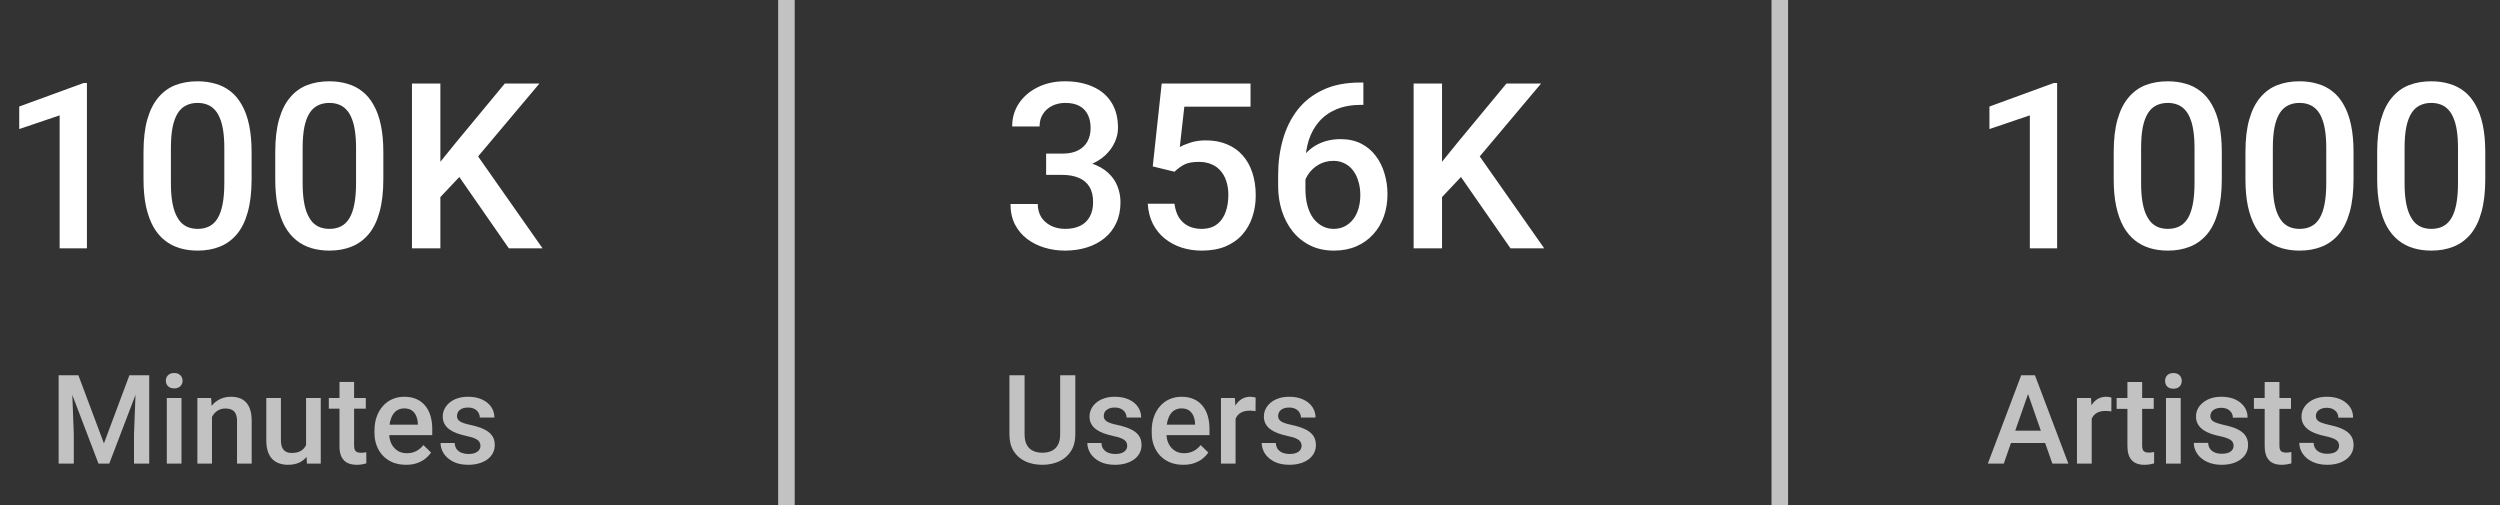 <svg width="302" height="61" viewBox="0 0 302 61" fill="none" xmlns="http://www.w3.org/2000/svg">
<rect x="0" y="0" width="302" height="61" fill="#333333" stroke="none"/>
<path d="M10.5 10.025V30H7.205V13.935L2.324 15.59V12.869L10.104 10.025H10.5ZM30.393 18.379V21.633C30.393 23.191 30.238 24.522 29.928 25.625C29.627 26.719 29.189 27.607 28.615 28.291C28.041 28.975 27.353 29.476 26.551 29.795C25.758 30.114 24.869 30.273 23.885 30.273C23.101 30.273 22.372 30.173 21.697 29.973C21.032 29.772 20.43 29.458 19.893 29.029C19.355 28.601 18.895 28.049 18.512 27.375C18.138 26.691 17.846 25.876 17.637 24.928C17.436 23.98 17.336 22.881 17.336 21.633V18.379C17.336 16.811 17.491 15.49 17.801 14.414C18.111 13.329 18.553 12.45 19.127 11.775C19.701 11.092 20.385 10.595 21.178 10.285C21.98 9.975 22.873 9.82 23.857 9.82C24.65 9.82 25.38 9.921 26.045 10.121C26.719 10.312 27.321 10.618 27.85 11.037C28.387 11.456 28.843 12.003 29.217 12.678C29.6 13.343 29.891 14.15 30.092 15.098C30.292 16.037 30.393 17.13 30.393 18.379ZM27.098 22.098V17.887C27.098 17.094 27.052 16.396 26.961 15.795C26.87 15.184 26.733 14.669 26.551 14.25C26.378 13.822 26.159 13.475 25.895 13.211C25.63 12.938 25.329 12.742 24.992 12.623C24.655 12.495 24.277 12.432 23.857 12.432C23.347 12.432 22.891 12.532 22.49 12.732C22.089 12.924 21.752 13.234 21.479 13.662C21.205 14.091 20.995 14.656 20.85 15.357C20.713 16.05 20.645 16.893 20.645 17.887V22.098C20.645 22.9 20.69 23.606 20.781 24.217C20.872 24.828 21.009 25.352 21.191 25.789C21.374 26.217 21.592 26.573 21.848 26.855C22.112 27.129 22.413 27.329 22.75 27.457C23.096 27.585 23.475 27.648 23.885 27.648C24.404 27.648 24.865 27.548 25.266 27.348C25.667 27.147 26.004 26.828 26.277 26.391C26.551 25.944 26.756 25.365 26.893 24.654C27.029 23.943 27.098 23.091 27.098 22.098ZM46.307 18.379V21.633C46.307 23.191 46.152 24.522 45.842 25.625C45.541 26.719 45.103 27.607 44.529 28.291C43.955 28.975 43.267 29.476 42.465 29.795C41.672 30.114 40.783 30.273 39.799 30.273C39.015 30.273 38.286 30.173 37.611 29.973C36.946 29.772 36.344 29.458 35.807 29.029C35.269 28.601 34.809 28.049 34.426 27.375C34.052 26.691 33.76 25.876 33.551 24.928C33.35 23.98 33.25 22.881 33.25 21.633V18.379C33.25 16.811 33.405 15.49 33.715 14.414C34.025 13.329 34.467 12.45 35.041 11.775C35.615 11.092 36.299 10.595 37.092 10.285C37.894 9.975 38.787 9.82 39.772 9.82C40.565 9.82 41.294 9.921 41.959 10.121C42.633 10.312 43.235 10.618 43.764 11.037C44.301 11.456 44.757 12.003 45.131 12.678C45.514 13.343 45.805 14.15 46.006 15.098C46.206 16.037 46.307 17.13 46.307 18.379ZM43.012 22.098V17.887C43.012 17.094 42.966 16.396 42.875 15.795C42.784 15.184 42.647 14.669 42.465 14.25C42.292 13.822 42.073 13.475 41.809 13.211C41.544 12.938 41.243 12.742 40.906 12.623C40.569 12.495 40.191 12.432 39.772 12.432C39.261 12.432 38.805 12.532 38.404 12.732C38.003 12.924 37.666 13.234 37.393 13.662C37.119 14.091 36.91 14.656 36.764 15.357C36.627 16.05 36.559 16.893 36.559 17.887V22.098C36.559 22.9 36.604 23.606 36.695 24.217C36.786 24.828 36.923 25.352 37.105 25.789C37.288 26.217 37.507 26.573 37.762 26.855C38.026 27.129 38.327 27.329 38.664 27.457C39.01 27.585 39.389 27.648 39.799 27.648C40.318 27.648 40.779 27.548 41.18 27.348C41.581 27.147 41.918 26.828 42.191 26.391C42.465 25.944 42.67 25.365 42.807 24.654C42.943 23.943 43.012 23.091 43.012 22.098ZM53.197 10.094V30H49.766V10.094H53.197ZM65.16 10.094L57.094 19.678L52.5 24.545L51.898 21.141L55.18 17.094L60.977 10.094H65.16ZM61.469 30L54.92 20.566L57.285 18.229L65.543 30H61.469Z" fill="white"/>
<path d="M7.831 45.336H9.472L12.555 53.561L15.631 45.336H17.272L13.2 56H11.896L7.831 45.336ZM7.084 45.336H8.644L8.915 52.455V56H7.084V45.336ZM16.459 45.336H18.026V56H16.188V52.455L16.459 45.336ZM21.923 48.075V56H20.15V48.075H21.923ZM20.033 45.995C20.033 45.727 20.121 45.504 20.297 45.329C20.477 45.148 20.727 45.058 21.044 45.058C21.356 45.058 21.603 45.148 21.784 45.329C21.964 45.504 22.055 45.727 22.055 45.995C22.055 46.259 21.964 46.478 21.784 46.654C21.603 46.83 21.356 46.918 21.044 46.918C20.727 46.918 20.477 46.83 20.297 46.654C20.121 46.478 20.033 46.259 20.033 45.995ZM25.607 49.767V56H23.842V48.075H25.504L25.607 49.767ZM25.292 51.745L24.721 51.737C24.726 51.176 24.804 50.661 24.955 50.192C25.111 49.723 25.326 49.32 25.6 48.983C25.878 48.647 26.21 48.388 26.596 48.207C26.981 48.022 27.411 47.929 27.885 47.929C28.266 47.929 28.61 47.982 28.918 48.09C29.23 48.192 29.496 48.361 29.716 48.595C29.94 48.83 30.111 49.135 30.229 49.511C30.346 49.882 30.404 50.338 30.404 50.88V56H28.632V50.873C28.632 50.492 28.576 50.192 28.463 49.972C28.356 49.748 28.197 49.589 27.987 49.496C27.782 49.398 27.526 49.35 27.218 49.35C26.916 49.35 26.645 49.413 26.405 49.54C26.166 49.667 25.963 49.84 25.797 50.06C25.636 50.28 25.512 50.534 25.424 50.822C25.336 51.11 25.292 51.417 25.292 51.745ZM36.974 54.132V48.075H38.747V56H37.077L36.974 54.132ZM37.223 52.484L37.816 52.47C37.816 53.002 37.758 53.493 37.641 53.942C37.523 54.386 37.343 54.774 37.099 55.106C36.855 55.434 36.542 55.69 36.161 55.876C35.78 56.056 35.324 56.147 34.791 56.147C34.406 56.147 34.052 56.09 33.73 55.978C33.407 55.866 33.129 55.692 32.895 55.458C32.665 55.224 32.487 54.919 32.36 54.542C32.233 54.166 32.169 53.717 32.169 53.195V48.075H33.935V53.209C33.935 53.498 33.969 53.739 34.037 53.935C34.105 54.125 34.198 54.279 34.315 54.396C34.433 54.513 34.569 54.596 34.726 54.645C34.882 54.694 35.048 54.718 35.224 54.718C35.727 54.718 36.122 54.621 36.41 54.425C36.703 54.225 36.911 53.956 37.033 53.62C37.16 53.283 37.223 52.904 37.223 52.484ZM44.188 48.075V49.364H39.721V48.075H44.188ZM41.01 46.134H42.775V53.81C42.775 54.054 42.809 54.242 42.877 54.374C42.951 54.501 43.051 54.586 43.178 54.63C43.305 54.674 43.454 54.696 43.624 54.696C43.747 54.696 43.864 54.689 43.976 54.674C44.088 54.66 44.179 54.645 44.247 54.63L44.254 55.978C44.108 56.022 43.937 56.061 43.742 56.095C43.551 56.129 43.331 56.147 43.083 56.147C42.677 56.147 42.318 56.076 42.006 55.934C41.693 55.788 41.449 55.551 41.273 55.224C41.098 54.897 41.01 54.462 41.01 53.92V46.134ZM49.044 56.147C48.459 56.147 47.929 56.051 47.455 55.861C46.986 55.666 46.586 55.395 46.254 55.048C45.927 54.701 45.675 54.294 45.499 53.825C45.324 53.356 45.236 52.851 45.236 52.309V52.016C45.236 51.395 45.326 50.834 45.507 50.331C45.688 49.828 45.939 49.398 46.261 49.042C46.584 48.681 46.964 48.405 47.404 48.214C47.843 48.024 48.319 47.929 48.832 47.929C49.398 47.929 49.894 48.024 50.319 48.214C50.744 48.405 51.095 48.673 51.373 49.02C51.657 49.362 51.867 49.77 52.003 50.243C52.145 50.717 52.216 51.239 52.216 51.81V52.565H46.093V51.298H50.473V51.159C50.463 50.841 50.399 50.544 50.282 50.265C50.17 49.987 49.997 49.762 49.762 49.591C49.528 49.42 49.215 49.335 48.825 49.335C48.532 49.335 48.27 49.398 48.041 49.525C47.816 49.648 47.628 49.826 47.477 50.06C47.326 50.294 47.209 50.578 47.126 50.91C47.047 51.237 47.008 51.605 47.008 52.016V52.309C47.008 52.655 47.055 52.977 47.148 53.275C47.245 53.568 47.387 53.825 47.572 54.044C47.758 54.264 47.982 54.438 48.246 54.565C48.51 54.687 48.81 54.748 49.147 54.748C49.572 54.748 49.95 54.662 50.282 54.491C50.614 54.32 50.902 54.079 51.147 53.766L52.077 54.667C51.906 54.916 51.684 55.155 51.41 55.385C51.137 55.609 50.802 55.792 50.407 55.934C50.016 56.076 49.562 56.147 49.044 56.147ZM58.039 53.854C58.039 53.678 57.995 53.52 57.907 53.378C57.819 53.231 57.65 53.1 57.401 52.982C57.157 52.865 56.796 52.758 56.317 52.66C55.898 52.567 55.512 52.458 55.16 52.331C54.813 52.199 54.516 52.04 54.267 51.855C54.018 51.669 53.825 51.449 53.688 51.195C53.551 50.941 53.483 50.648 53.483 50.316C53.483 49.994 53.554 49.689 53.695 49.401C53.837 49.113 54.04 48.859 54.303 48.639C54.567 48.419 54.887 48.246 55.263 48.119C55.644 47.992 56.068 47.929 56.537 47.929C57.201 47.929 57.77 48.041 58.244 48.266C58.722 48.485 59.088 48.786 59.342 49.166C59.596 49.542 59.723 49.967 59.723 50.441H57.958C57.958 50.231 57.904 50.036 57.797 49.855C57.694 49.669 57.538 49.52 57.328 49.408C57.118 49.291 56.855 49.232 56.537 49.232C56.234 49.232 55.983 49.281 55.783 49.379C55.587 49.472 55.441 49.594 55.343 49.745C55.251 49.897 55.204 50.062 55.204 50.243C55.204 50.375 55.228 50.495 55.277 50.602C55.331 50.705 55.419 50.8 55.541 50.888C55.663 50.971 55.829 51.049 56.039 51.122C56.254 51.195 56.523 51.266 56.845 51.334C57.45 51.461 57.97 51.625 58.405 51.825C58.844 52.02 59.181 52.274 59.416 52.587C59.65 52.895 59.767 53.285 59.767 53.759C59.767 54.11 59.691 54.433 59.54 54.726C59.394 55.014 59.179 55.265 58.895 55.48C58.612 55.69 58.273 55.853 57.877 55.971C57.487 56.088 57.047 56.147 56.559 56.147C55.841 56.147 55.233 56.02 54.735 55.766C54.237 55.507 53.859 55.177 53.6 54.777C53.346 54.372 53.219 53.952 53.219 53.517H54.926C54.945 53.844 55.036 54.105 55.197 54.301C55.363 54.491 55.568 54.63 55.812 54.718C56.061 54.801 56.317 54.843 56.581 54.843C56.898 54.843 57.165 54.801 57.379 54.718C57.594 54.63 57.758 54.513 57.87 54.367C57.982 54.215 58.039 54.044 58.039 53.854Z" fill="white" fill-opacity="0.7"/>
<path d="M128.068 45.336H129.899V52.462C129.899 53.273 129.723 53.952 129.372 54.498C129.02 55.045 128.542 55.458 127.936 55.736C127.335 56.01 126.664 56.147 125.922 56.147C125.155 56.147 124.472 56.01 123.871 55.736C123.271 55.458 122.797 55.045 122.45 54.498C122.108 53.952 121.938 53.273 121.938 52.462V45.336H123.769V52.462C123.769 52.975 123.856 53.398 124.032 53.73C124.208 54.057 124.457 54.298 124.779 54.455C125.102 54.611 125.482 54.689 125.922 54.689C126.361 54.689 126.74 54.611 127.057 54.455C127.379 54.298 127.628 54.057 127.804 53.73C127.98 53.398 128.068 52.975 128.068 52.462V45.336ZM136.168 53.854C136.168 53.678 136.125 53.52 136.037 53.378C135.949 53.231 135.78 53.1 135.531 52.982C135.287 52.865 134.926 52.758 134.447 52.66C134.027 52.567 133.642 52.458 133.29 52.331C132.943 52.199 132.646 52.04 132.396 51.855C132.147 51.669 131.955 51.449 131.818 51.195C131.681 50.941 131.613 50.648 131.613 50.316C131.613 49.994 131.684 49.689 131.825 49.401C131.967 49.113 132.169 48.859 132.433 48.639C132.697 48.419 133.017 48.246 133.393 48.119C133.773 47.992 134.198 47.929 134.667 47.929C135.331 47.929 135.9 48.041 136.374 48.266C136.852 48.485 137.218 48.786 137.472 49.166C137.726 49.542 137.853 49.967 137.853 50.441H136.088C136.088 50.231 136.034 50.036 135.927 49.855C135.824 49.669 135.668 49.52 135.458 49.408C135.248 49.291 134.984 49.232 134.667 49.232C134.364 49.232 134.113 49.281 133.913 49.379C133.717 49.472 133.571 49.594 133.473 49.745C133.38 49.897 133.334 50.062 133.334 50.243C133.334 50.375 133.358 50.495 133.407 50.602C133.461 50.705 133.549 50.8 133.671 50.888C133.793 50.971 133.959 51.049 134.169 51.122C134.384 51.195 134.652 51.266 134.975 51.334C135.58 51.461 136.1 51.625 136.535 51.825C136.974 52.02 137.311 52.274 137.545 52.587C137.78 52.895 137.897 53.285 137.897 53.759C137.897 54.11 137.821 54.433 137.67 54.726C137.523 55.014 137.309 55.265 137.025 55.48C136.742 55.69 136.403 55.853 136.007 55.971C135.617 56.088 135.177 56.147 134.689 56.147C133.971 56.147 133.363 56.02 132.865 55.766C132.367 55.507 131.989 55.177 131.73 54.777C131.476 54.372 131.349 53.952 131.349 53.517H133.056C133.075 53.844 133.166 54.105 133.327 54.301C133.493 54.491 133.698 54.63 133.942 54.718C134.191 54.801 134.447 54.843 134.711 54.843C135.028 54.843 135.294 54.801 135.509 54.718C135.724 54.63 135.888 54.513 136 54.367C136.112 54.215 136.168 54.044 136.168 53.854ZM142.936 56.147C142.35 56.147 141.82 56.051 141.347 55.861C140.878 55.666 140.478 55.395 140.146 55.048C139.818 54.701 139.567 54.294 139.391 53.825C139.215 53.356 139.127 52.851 139.127 52.309V52.016C139.127 51.395 139.218 50.834 139.398 50.331C139.579 49.828 139.831 49.398 140.153 49.042C140.475 48.681 140.856 48.405 141.295 48.214C141.735 48.024 142.211 47.929 142.724 47.929C143.29 47.929 143.786 48.024 144.21 48.214C144.635 48.405 144.987 48.673 145.265 49.02C145.548 49.362 145.758 49.77 145.895 50.243C146.037 50.717 146.107 51.239 146.107 51.81V52.565H139.984V51.298H144.364V51.159C144.354 50.841 144.291 50.544 144.174 50.265C144.062 49.987 143.888 49.762 143.654 49.591C143.419 49.42 143.107 49.335 142.716 49.335C142.423 49.335 142.162 49.398 141.933 49.525C141.708 49.648 141.52 49.826 141.369 50.06C141.217 50.294 141.1 50.578 141.017 50.91C140.939 51.237 140.9 51.605 140.9 52.016V52.309C140.9 52.655 140.946 52.977 141.039 53.275C141.137 53.568 141.278 53.825 141.464 54.044C141.649 54.264 141.874 54.438 142.138 54.565C142.401 54.687 142.702 54.748 143.039 54.748C143.463 54.748 143.842 54.662 144.174 54.491C144.506 54.32 144.794 54.079 145.038 53.766L145.968 54.667C145.797 54.916 145.575 55.155 145.302 55.385C145.028 55.609 144.694 55.792 144.298 55.934C143.908 56.076 143.454 56.147 142.936 56.147ZM149.257 49.584V56H147.492V48.075H149.176L149.257 49.584ZM151.681 48.024L151.667 49.665C151.559 49.645 151.442 49.63 151.315 49.621C151.193 49.611 151.071 49.606 150.949 49.606C150.646 49.606 150.38 49.65 150.15 49.738C149.921 49.821 149.728 49.943 149.572 50.104C149.42 50.26 149.303 50.451 149.22 50.675C149.137 50.9 149.088 51.151 149.074 51.43L148.671 51.459C148.671 50.961 148.72 50.499 148.817 50.075C148.915 49.65 149.062 49.276 149.257 48.954C149.457 48.632 149.706 48.38 150.004 48.2C150.307 48.019 150.656 47.929 151.051 47.929C151.159 47.929 151.273 47.938 151.396 47.958C151.522 47.977 151.618 47.999 151.681 48.024ZM157.233 53.854C157.233 53.678 157.189 53.52 157.101 53.378C157.013 53.231 156.845 53.1 156.596 52.982C156.352 52.865 155.99 52.758 155.512 52.66C155.092 52.567 154.706 52.458 154.354 52.331C154.008 52.199 153.71 52.04 153.461 51.855C153.212 51.669 153.019 51.449 152.882 51.195C152.746 50.941 152.677 50.648 152.677 50.316C152.677 49.994 152.748 49.689 152.89 49.401C153.031 49.113 153.234 48.859 153.498 48.639C153.761 48.419 154.081 48.246 154.457 48.119C154.838 47.992 155.263 47.929 155.731 47.929C156.396 47.929 156.964 48.041 157.438 48.266C157.917 48.485 158.283 48.786 158.537 49.166C158.791 49.542 158.917 49.967 158.917 50.441H157.152C157.152 50.231 157.099 50.036 156.991 49.855C156.889 49.669 156.732 49.52 156.522 49.408C156.312 49.291 156.049 49.232 155.731 49.232C155.429 49.232 155.177 49.281 154.977 49.379C154.782 49.472 154.635 49.594 154.538 49.745C154.445 49.897 154.398 50.062 154.398 50.243C154.398 50.375 154.423 50.495 154.472 50.602C154.525 50.705 154.613 50.8 154.735 50.888C154.857 50.971 155.023 51.049 155.233 51.122C155.448 51.195 155.717 51.266 156.039 51.334C156.645 51.461 157.165 51.625 157.599 51.825C158.039 52.02 158.375 52.274 158.61 52.587C158.844 52.895 158.961 53.285 158.961 53.759C158.961 54.11 158.886 54.433 158.734 54.726C158.588 55.014 158.373 55.265 158.09 55.48C157.807 55.69 157.467 55.853 157.072 55.971C156.681 56.088 156.242 56.147 155.753 56.147C155.036 56.147 154.428 56.02 153.93 55.766C153.432 55.507 153.053 55.177 152.794 54.777C152.541 54.372 152.414 53.952 152.414 53.517H154.12C154.14 53.844 154.23 54.105 154.391 54.301C154.557 54.491 154.762 54.63 155.006 54.718C155.255 54.801 155.512 54.843 155.775 54.843C156.093 54.843 156.359 54.801 156.574 54.718C156.789 54.63 156.952 54.513 157.064 54.367C157.177 54.215 157.233 54.044 157.233 53.854Z" fill="white" fill-opacity="0.7"/>
<path d="M247.053 53.517H242.922L242.058 56H240.132L244.16 45.336H245.823L249.858 56H247.925L247.053 53.517ZM243.442 52.023H246.533L244.988 47.599L243.442 52.023ZM255.051 49.701C254.817 49.662 254.575 49.643 254.326 49.643C253.511 49.643 252.961 49.955 252.678 50.58V56H250.898V48.075H252.598L252.642 48.961C253.071 48.273 253.667 47.929 254.429 47.929C254.683 47.929 254.893 47.963 255.059 48.031L255.051 49.701ZM258.772 46.149V48.075H260.171V49.394H258.772V53.817C258.772 54.12 258.831 54.34 258.948 54.477C259.07 54.608 259.285 54.674 259.592 54.674C259.797 54.674 260.005 54.65 260.215 54.601V55.978C259.81 56.09 259.419 56.147 259.043 56.147C257.676 56.147 256.992 55.392 256.992 53.883V49.394H255.688V48.075H256.992V46.149H258.772ZM263.43 56H261.65V48.075H263.43V56ZM261.541 46.017C261.541 45.744 261.626 45.517 261.797 45.336C261.973 45.155 262.222 45.065 262.544 45.065C262.866 45.065 263.115 45.155 263.291 45.336C263.467 45.517 263.555 45.744 263.555 46.017C263.555 46.286 263.467 46.51 263.291 46.691C263.115 46.867 262.866 46.955 262.544 46.955C262.222 46.955 261.973 46.867 261.797 46.691C261.626 46.51 261.541 46.286 261.541 46.017ZM269.817 53.847C269.817 53.529 269.685 53.288 269.421 53.122C269.163 52.956 268.73 52.809 268.125 52.682C267.52 52.555 267.014 52.394 266.609 52.199C265.72 51.769 265.276 51.147 265.276 50.331C265.276 49.648 265.564 49.076 266.14 48.617C266.716 48.158 267.449 47.929 268.337 47.929C269.285 47.929 270.049 48.163 270.63 48.632C271.216 49.101 271.509 49.709 271.509 50.456H269.729C269.729 50.114 269.602 49.831 269.348 49.606C269.094 49.377 268.757 49.262 268.337 49.262C267.947 49.262 267.627 49.352 267.378 49.533C267.134 49.713 267.012 49.955 267.012 50.258C267.012 50.531 267.126 50.744 267.356 50.895C267.585 51.046 268.049 51.2 268.748 51.356C269.446 51.508 269.993 51.691 270.388 51.906C270.789 52.116 271.084 52.37 271.274 52.667C271.47 52.965 271.567 53.327 271.567 53.752C271.567 54.464 271.272 55.043 270.681 55.487C270.09 55.927 269.316 56.147 268.359 56.147C267.71 56.147 267.131 56.029 266.624 55.795C266.116 55.56 265.72 55.238 265.437 54.828C265.154 54.418 265.012 53.976 265.012 53.502H266.741C266.765 53.922 266.924 54.247 267.217 54.477C267.51 54.701 267.898 54.813 268.381 54.813C268.85 54.813 269.207 54.726 269.451 54.55C269.695 54.369 269.817 54.135 269.817 53.847ZM275.354 46.149V48.075H276.753V49.394H275.354V53.817C275.354 54.12 275.413 54.34 275.53 54.477C275.652 54.608 275.867 54.674 276.174 54.674C276.379 54.674 276.587 54.65 276.797 54.601V55.978C276.392 56.09 276.001 56.147 275.625 56.147C274.258 56.147 273.574 55.392 273.574 53.883V49.394H272.271V48.075H273.574V46.149H275.354ZM282.561 53.847C282.561 53.529 282.429 53.288 282.166 53.122C281.907 52.956 281.475 52.809 280.869 52.682C280.264 52.555 279.758 52.394 279.353 52.199C278.464 51.769 278.02 51.147 278.02 50.331C278.02 49.648 278.308 49.076 278.884 48.617C279.46 48.158 280.193 47.929 281.082 47.929C282.029 47.929 282.793 48.163 283.374 48.632C283.96 49.101 284.253 49.709 284.253 50.456H282.473C282.473 50.114 282.346 49.831 282.092 49.606C281.838 49.377 281.501 49.262 281.082 49.262C280.691 49.262 280.371 49.352 280.122 49.533C279.878 49.713 279.756 49.955 279.756 50.258C279.756 50.531 279.871 50.744 280.1 50.895C280.33 51.046 280.793 51.2 281.492 51.356C282.19 51.508 282.737 51.691 283.132 51.906C283.533 52.116 283.828 52.37 284.019 52.667C284.214 52.965 284.312 53.327 284.312 53.752C284.312 54.464 284.016 55.043 283.425 55.487C282.834 55.927 282.061 56.147 281.104 56.147C280.454 56.147 279.875 56.029 279.368 55.795C278.86 55.56 278.464 55.238 278.181 54.828C277.898 54.418 277.756 53.976 277.756 53.502H279.485C279.509 53.922 279.668 54.247 279.961 54.477C280.254 54.701 280.642 54.813 281.125 54.813C281.594 54.813 281.951 54.726 282.195 54.55C282.439 54.369 282.561 54.135 282.561 53.847Z" fill="white" fill-opacity="0.7"/>
<path d="M126.373 18.557H128.342C129.107 18.557 129.741 18.424 130.242 18.16C130.753 17.896 131.131 17.531 131.377 17.066C131.623 16.602 131.746 16.068 131.746 15.467C131.746 14.838 131.632 14.3 131.404 13.854C131.186 13.398 130.848 13.047 130.393 12.801C129.946 12.555 129.376 12.432 128.684 12.432C128.1 12.432 127.572 12.55 127.098 12.787C126.633 13.015 126.264 13.343 125.99 13.771C125.717 14.191 125.58 14.692 125.58 15.275H122.271C122.271 14.218 122.549 13.279 123.105 12.459C123.661 11.639 124.418 10.996 125.375 10.531C126.341 10.057 127.426 9.82 128.629 9.82C129.914 9.82 131.035 10.034 131.992 10.463C132.958 10.882 133.71 11.511 134.248 12.35C134.786 13.188 135.055 14.227 135.055 15.467C135.055 16.032 134.923 16.606 134.658 17.189C134.394 17.773 134.002 18.306 133.482 18.789C132.963 19.263 132.316 19.65 131.541 19.951C130.766 20.243 129.868 20.389 128.848 20.389H126.373V18.557ZM126.373 21.127V19.322H128.848C130.014 19.322 131.008 19.459 131.828 19.732C132.658 20.006 133.332 20.384 133.852 20.867C134.371 21.341 134.749 21.884 134.986 22.494C135.232 23.105 135.355 23.752 135.355 24.436C135.355 25.365 135.187 26.195 134.85 26.924C134.521 27.644 134.052 28.255 133.441 28.756C132.831 29.257 132.115 29.635 131.295 29.891C130.484 30.146 129.6 30.273 128.643 30.273C127.786 30.273 126.965 30.155 126.182 29.918C125.398 29.681 124.696 29.33 124.076 28.865C123.456 28.391 122.964 27.803 122.6 27.102C122.244 26.391 122.066 25.57 122.066 24.641H125.361C125.361 25.233 125.498 25.757 125.771 26.213C126.054 26.66 126.446 27.01 126.947 27.266C127.458 27.521 128.041 27.648 128.697 27.648C129.39 27.648 129.987 27.525 130.488 27.279C130.99 27.033 131.372 26.669 131.637 26.186C131.91 25.703 132.047 25.119 132.047 24.436C132.047 23.661 131.896 23.032 131.596 22.549C131.295 22.066 130.867 21.71 130.311 21.482C129.755 21.245 129.098 21.127 128.342 21.127H126.373ZM141.877 20.744L139.252 20.102L140.332 10.094H151.064V12.883H143.066L142.52 17.764C142.829 17.581 143.258 17.404 143.805 17.23C144.352 17.048 144.976 16.957 145.678 16.957C146.617 16.957 147.455 17.112 148.193 17.422C148.941 17.723 149.574 18.165 150.094 18.748C150.613 19.322 151.01 20.024 151.283 20.854C151.557 21.674 151.693 22.599 151.693 23.629C151.693 24.549 151.557 25.411 151.283 26.213C151.019 27.015 150.618 27.721 150.08 28.332C149.542 28.943 148.863 29.421 148.043 29.768C147.232 30.105 146.27 30.273 145.158 30.273C144.329 30.273 143.531 30.155 142.766 29.918C142.009 29.672 141.33 29.312 140.729 28.838C140.127 28.355 139.644 27.762 139.279 27.061C138.915 26.35 138.705 25.534 138.65 24.613H141.877C141.959 25.26 142.137 25.812 142.41 26.268C142.693 26.714 143.066 27.056 143.531 27.293C143.996 27.53 144.534 27.648 145.145 27.648C145.701 27.648 146.179 27.553 146.58 27.361C146.981 27.161 147.314 26.878 147.578 26.514C147.852 26.14 148.052 25.703 148.18 25.201C148.316 24.7 148.385 24.144 148.385 23.533C148.385 22.95 148.307 22.417 148.152 21.934C148.007 21.451 147.783 21.031 147.482 20.676C147.191 20.32 146.822 20.047 146.375 19.855C145.928 19.655 145.413 19.555 144.83 19.555C144.046 19.555 143.445 19.669 143.025 19.896C142.615 20.124 142.232 20.407 141.877 20.744ZM164.285 9.971H164.695V12.664H164.463C163.287 12.664 162.271 12.846 161.414 13.211C160.566 13.575 159.869 14.077 159.322 14.715C158.775 15.353 158.365 16.1 158.092 16.957C157.827 17.805 157.695 18.707 157.695 19.664V22.795C157.695 23.588 157.782 24.29 157.955 24.9C158.128 25.502 158.37 26.008 158.68 26.418C158.999 26.819 159.363 27.124 159.773 27.334C160.184 27.544 160.626 27.648 161.1 27.648C161.592 27.648 162.038 27.548 162.439 27.348C162.84 27.138 163.182 26.851 163.465 26.486C163.747 26.122 163.962 25.689 164.107 25.188C164.253 24.686 164.326 24.139 164.326 23.547C164.326 22.982 164.253 22.453 164.107 21.961C163.971 21.46 163.766 21.022 163.492 20.648C163.219 20.266 162.877 19.969 162.467 19.76C162.066 19.541 161.601 19.432 161.072 19.432C160.416 19.432 159.819 19.587 159.281 19.896C158.753 20.206 158.324 20.612 157.996 21.113C157.677 21.605 157.504 22.13 157.477 22.686L156.219 22.275C156.292 21.428 156.479 20.667 156.779 19.992C157.089 19.318 157.495 18.744 157.996 18.27C158.497 17.796 159.076 17.436 159.732 17.189C160.398 16.934 161.127 16.807 161.92 16.807C162.886 16.807 163.725 16.989 164.436 17.354C165.146 17.718 165.734 18.215 166.199 18.844C166.673 19.463 167.024 20.174 167.252 20.977C167.489 21.77 167.607 22.599 167.607 23.465C167.607 24.422 167.462 25.315 167.17 26.145C166.878 26.965 166.45 27.685 165.885 28.305C165.329 28.924 164.65 29.408 163.848 29.754C163.055 30.1 162.152 30.273 161.141 30.273C160.074 30.273 159.122 30.068 158.283 29.658C157.454 29.248 156.747 28.683 156.164 27.963C155.59 27.243 155.152 26.413 154.852 25.475C154.551 24.536 154.4 23.542 154.4 22.494V21.127C154.4 19.614 154.592 18.188 154.975 16.848C155.357 15.499 155.945 14.309 156.738 13.279C157.54 12.249 158.566 11.443 159.814 10.859C161.063 10.267 162.553 9.971 164.285 9.971ZM174.197 10.094V30H170.766V10.094H174.197ZM186.16 10.094L178.094 19.678L173.5 24.545L172.898 21.141L176.18 17.094L181.977 10.094H186.16ZM182.469 30L175.92 20.566L178.285 18.229L186.543 30H182.469Z" fill="white"/>
<path d="M248.5 10.025V30H245.205V13.935L240.324 15.59V12.869L248.104 10.025H248.5ZM268.393 18.379V21.633C268.393 23.191 268.238 24.522 267.928 25.625C267.627 26.719 267.189 27.607 266.615 28.291C266.041 28.975 265.353 29.476 264.551 29.795C263.758 30.114 262.869 30.273 261.885 30.273C261.101 30.273 260.372 30.173 259.697 29.973C259.032 29.772 258.43 29.458 257.893 29.029C257.355 28.601 256.895 28.049 256.512 27.375C256.138 26.691 255.846 25.876 255.637 24.928C255.436 23.98 255.336 22.881 255.336 21.633V18.379C255.336 16.811 255.491 15.49 255.801 14.414C256.111 13.329 256.553 12.45 257.127 11.775C257.701 11.092 258.385 10.595 259.178 10.285C259.98 9.975 260.873 9.82 261.857 9.82C262.65 9.82 263.38 9.921 264.045 10.121C264.719 10.312 265.321 10.618 265.85 11.037C266.387 11.456 266.843 12.003 267.217 12.678C267.6 13.343 267.891 14.15 268.092 15.098C268.292 16.037 268.393 17.13 268.393 18.379ZM265.098 22.098V17.887C265.098 17.094 265.052 16.396 264.961 15.795C264.87 15.184 264.733 14.669 264.551 14.25C264.378 13.822 264.159 13.475 263.895 13.211C263.63 12.938 263.329 12.742 262.992 12.623C262.655 12.495 262.277 12.432 261.857 12.432C261.347 12.432 260.891 12.532 260.49 12.732C260.089 12.924 259.752 13.234 259.479 13.662C259.205 14.091 258.995 14.656 258.85 15.357C258.713 16.05 258.645 16.893 258.645 17.887V22.098C258.645 22.9 258.69 23.606 258.781 24.217C258.872 24.828 259.009 25.352 259.191 25.789C259.374 26.217 259.592 26.573 259.848 26.855C260.112 27.129 260.413 27.329 260.75 27.457C261.096 27.585 261.475 27.648 261.885 27.648C262.404 27.648 262.865 27.548 263.266 27.348C263.667 27.147 264.004 26.828 264.277 26.391C264.551 25.944 264.756 25.365 264.893 24.654C265.029 23.943 265.098 23.091 265.098 22.098ZM284.307 18.379V21.633C284.307 23.191 284.152 24.522 283.842 25.625C283.541 26.719 283.104 27.607 282.529 28.291C281.955 28.975 281.267 29.476 280.465 29.795C279.672 30.114 278.783 30.273 277.799 30.273C277.015 30.273 276.286 30.173 275.611 29.973C274.946 29.772 274.344 29.458 273.807 29.029C273.269 28.601 272.809 28.049 272.426 27.375C272.052 26.691 271.76 25.876 271.551 24.928C271.35 23.98 271.25 22.881 271.25 21.633V18.379C271.25 16.811 271.405 15.49 271.715 14.414C272.025 13.329 272.467 12.45 273.041 11.775C273.615 11.092 274.299 10.595 275.092 10.285C275.894 9.975 276.787 9.82 277.771 9.82C278.564 9.82 279.294 9.921 279.959 10.121C280.633 10.312 281.235 10.618 281.764 11.037C282.301 11.456 282.757 12.003 283.131 12.678C283.514 13.343 283.805 14.15 284.006 15.098C284.206 16.037 284.307 17.13 284.307 18.379ZM281.012 22.098V17.887C281.012 17.094 280.966 16.396 280.875 15.795C280.784 15.184 280.647 14.669 280.465 14.25C280.292 13.822 280.073 13.475 279.809 13.211C279.544 12.938 279.243 12.742 278.906 12.623C278.569 12.495 278.191 12.432 277.771 12.432C277.261 12.432 276.805 12.532 276.404 12.732C276.003 12.924 275.666 13.234 275.393 13.662C275.119 14.091 274.91 14.656 274.764 15.357C274.627 16.05 274.559 16.893 274.559 17.887V22.098C274.559 22.9 274.604 23.606 274.695 24.217C274.786 24.828 274.923 25.352 275.105 25.789C275.288 26.217 275.507 26.573 275.762 26.855C276.026 27.129 276.327 27.329 276.664 27.457C277.01 27.585 277.389 27.648 277.799 27.648C278.318 27.648 278.779 27.548 279.18 27.348C279.581 27.147 279.918 26.828 280.191 26.391C280.465 25.944 280.67 25.365 280.807 24.654C280.943 23.943 281.012 23.091 281.012 22.098ZM300.221 18.379V21.633C300.221 23.191 300.066 24.522 299.756 25.625C299.455 26.719 299.018 27.607 298.443 28.291C297.869 28.975 297.181 29.476 296.379 29.795C295.586 30.114 294.697 30.273 293.713 30.273C292.929 30.273 292.2 30.173 291.525 29.973C290.86 29.772 290.258 29.458 289.721 29.029C289.183 28.601 288.723 28.049 288.34 27.375C287.966 26.691 287.674 25.876 287.465 24.928C287.264 23.98 287.164 22.881 287.164 21.633V18.379C287.164 16.811 287.319 15.49 287.629 14.414C287.939 13.329 288.381 12.45 288.955 11.775C289.529 11.092 290.213 10.595 291.006 10.285C291.808 9.975 292.701 9.82 293.686 9.82C294.479 9.82 295.208 9.921 295.873 10.121C296.548 10.312 297.149 10.618 297.678 11.037C298.215 11.456 298.671 12.003 299.045 12.678C299.428 13.343 299.719 14.15 299.92 15.098C300.12 16.037 300.221 17.13 300.221 18.379ZM296.926 22.098V17.887C296.926 17.094 296.88 16.396 296.789 15.795C296.698 15.184 296.561 14.669 296.379 14.25C296.206 13.822 295.987 13.475 295.723 13.211C295.458 12.938 295.158 12.742 294.82 12.623C294.483 12.495 294.105 12.432 293.686 12.432C293.175 12.432 292.719 12.532 292.318 12.732C291.917 12.924 291.58 13.234 291.307 13.662C291.033 14.091 290.824 14.656 290.678 15.357C290.541 16.05 290.473 16.893 290.473 17.887V22.098C290.473 22.9 290.518 23.606 290.609 24.217C290.701 24.828 290.837 25.352 291.02 25.789C291.202 26.217 291.421 26.573 291.676 26.855C291.94 27.129 292.241 27.329 292.578 27.457C292.924 27.585 293.303 27.648 293.713 27.648C294.232 27.648 294.693 27.548 295.094 27.348C295.495 27.147 295.832 26.828 296.105 26.391C296.379 25.944 296.584 25.365 296.721 24.654C296.857 23.943 296.926 23.091 296.926 22.098Z" fill="white"/>
<line x1="95" y1="4.37114e-08" x2="95" y2="61" stroke="white" stroke-opacity="0.7" stroke-width="2"/>
<line x1="215" y1="4.37114e-08" x2="215" y2="61" stroke="white" stroke-opacity="0.7" stroke-width="2"/>
</svg>
